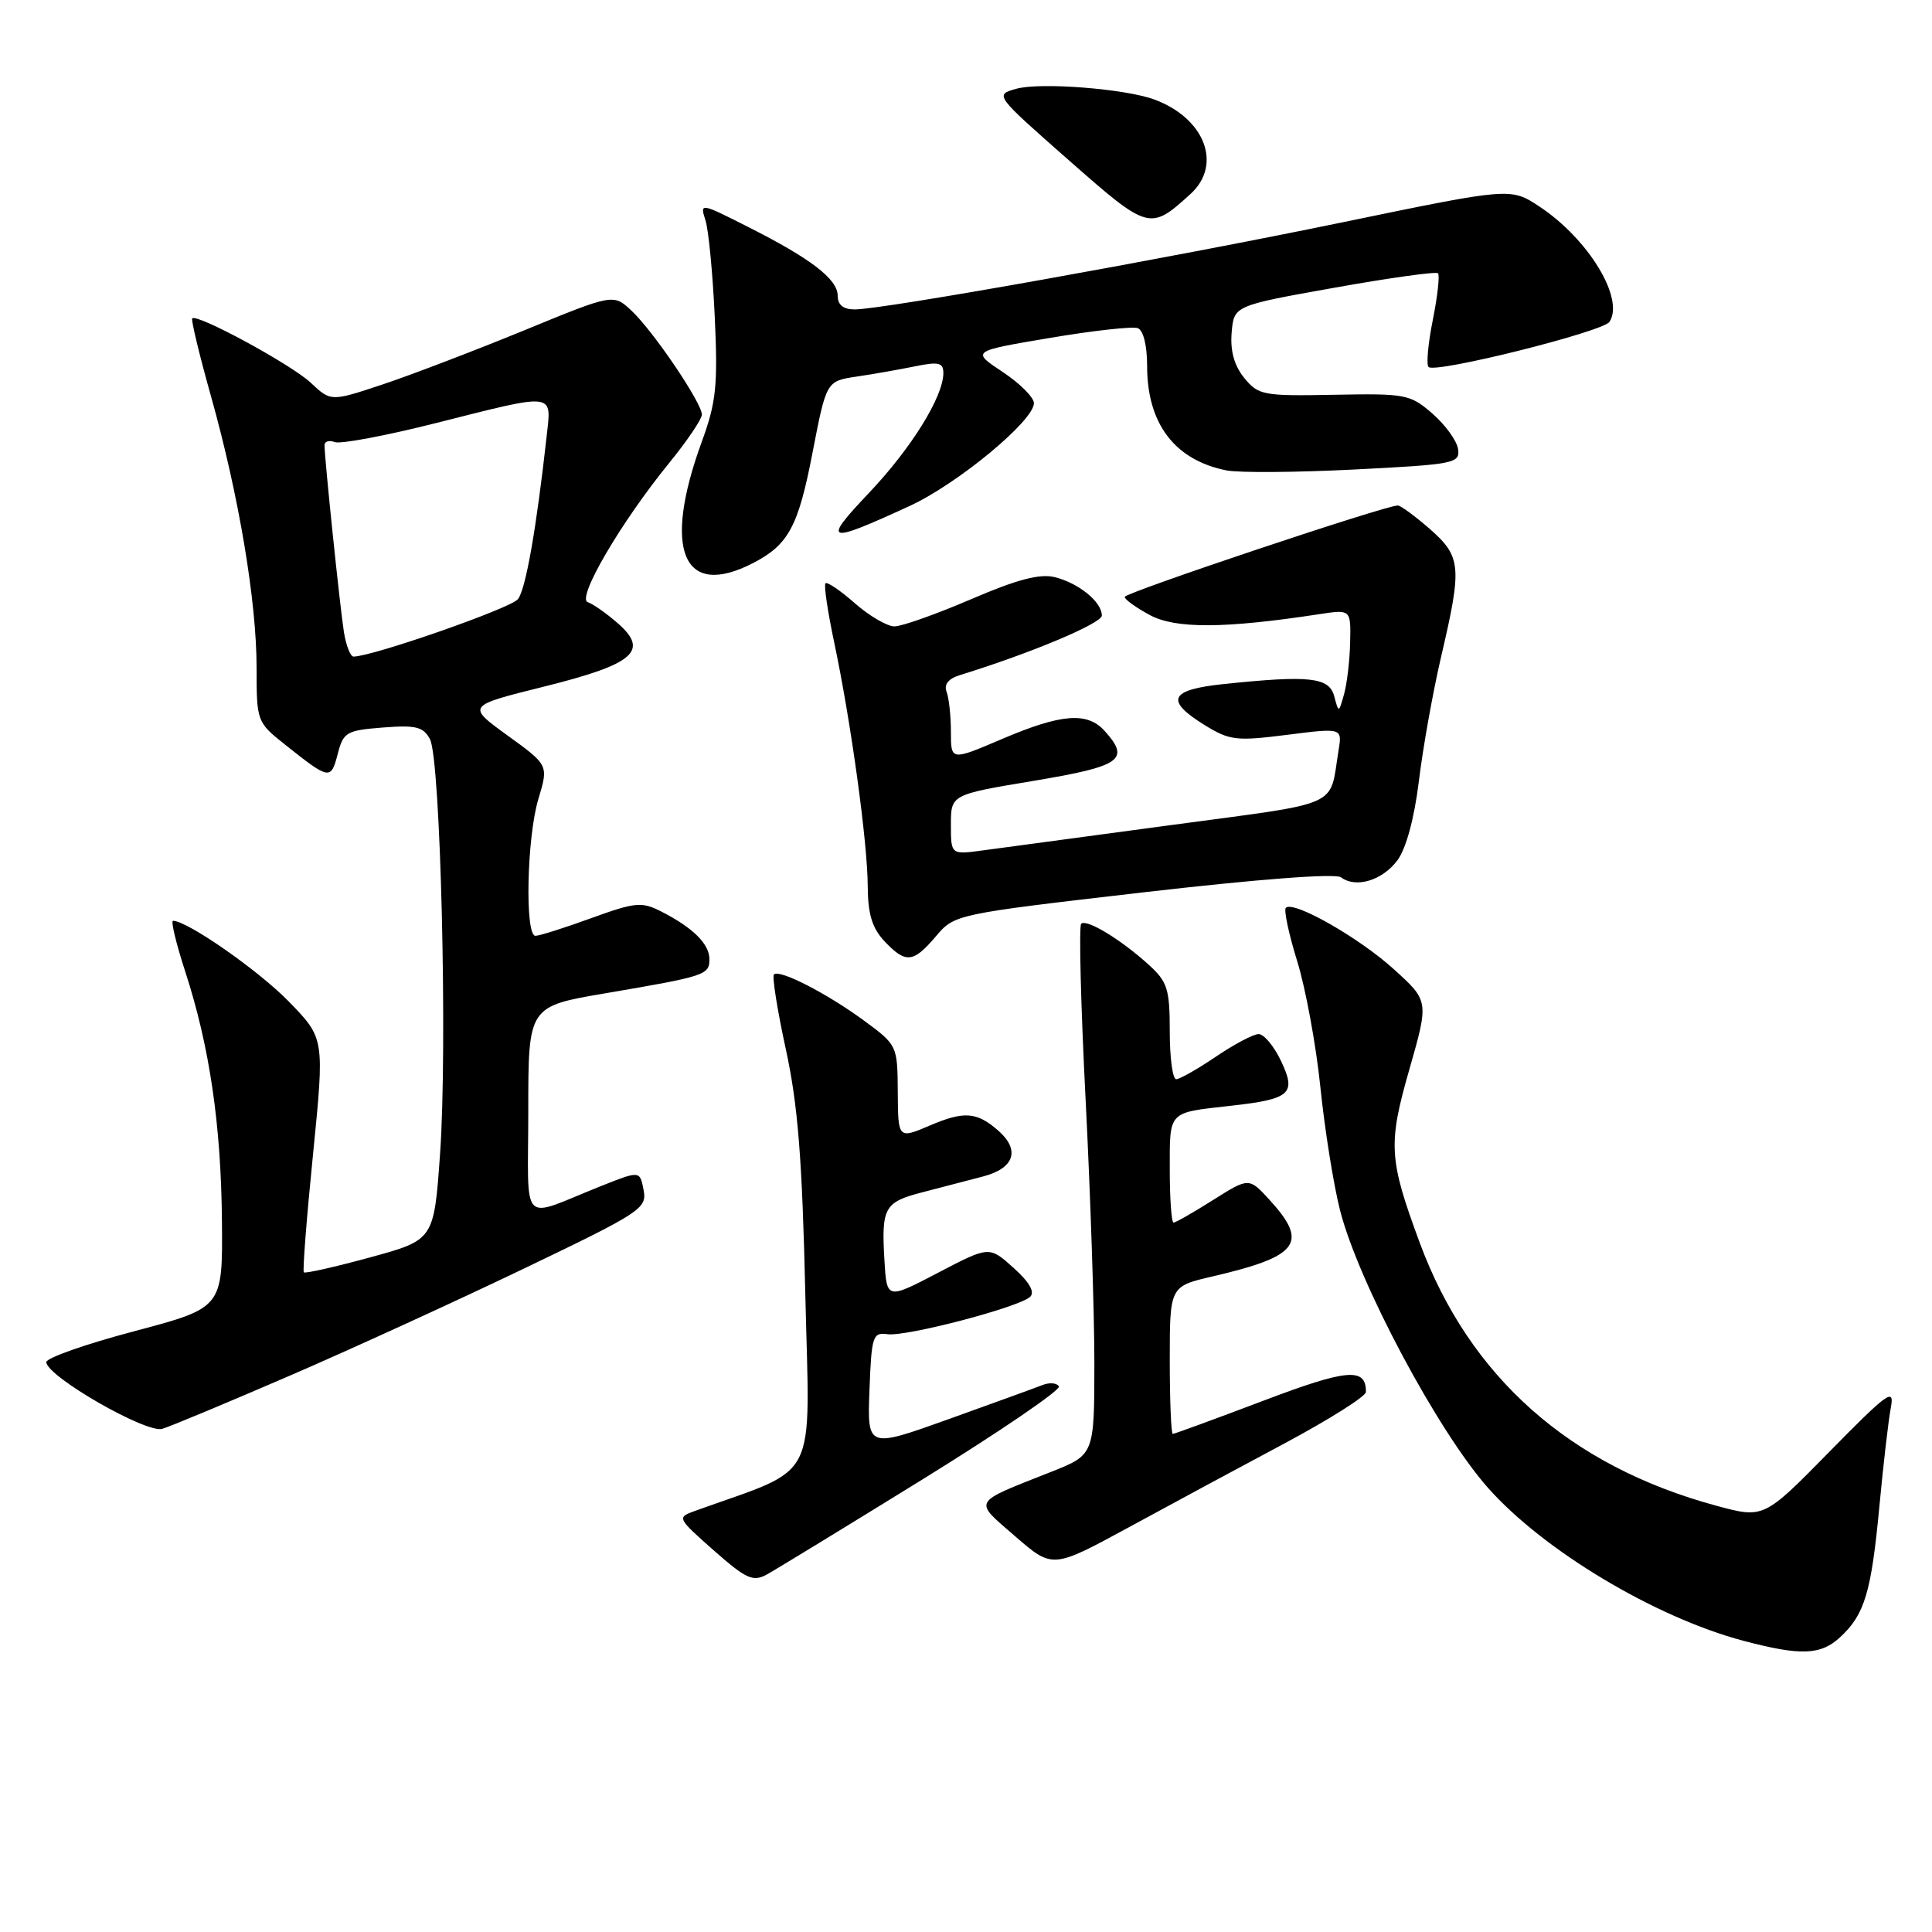 <?xml version="1.0" encoding="UTF-8" standalone="no"?>
<!DOCTYPE svg PUBLIC "-//W3C//DTD SVG 1.1//EN" "http://www.w3.org/Graphics/SVG/1.1/DTD/svg11.dtd" >
<svg xmlns="http://www.w3.org/2000/svg" xmlns:xlink="http://www.w3.org/1999/xlink" version="1.1" viewBox="0 0 256 256">
 <g >
 <path fill="currentColor"
d=" M 243.87 216.90 C 247.08 213.91 247.96 210.98 249.03 199.58 C 249.55 194.04 250.23 188.15 250.55 186.50 C 251.05 183.83 250.16 184.47 242.41 192.36 C 233.71 201.22 233.71 201.22 227.40 199.51 C 208.02 194.26 194.71 182.46 188.13 164.69 C 184.02 153.58 183.90 151.64 186.75 141.69 C 189.34 132.63 189.34 132.63 184.67 128.41 C 180.05 124.22 171.37 119.29 170.38 120.29 C 170.09 120.57 170.77 123.77 171.89 127.38 C 173.01 131.00 174.39 138.51 174.96 144.08 C 175.53 149.65 176.70 156.98 177.56 160.36 C 179.98 169.88 190.48 189.59 197.16 197.14 C 204.51 205.44 219.29 214.30 231.00 217.41 C 238.63 219.43 241.27 219.33 243.87 216.90 Z  M 122.25 196.02 C 132.47 189.70 140.60 184.16 140.31 183.70 C 140.03 183.24 139.06 183.16 138.15 183.52 C 137.24 183.88 131.64 185.91 125.71 188.04 C 114.92 191.91 114.92 191.91 115.21 184.20 C 115.48 177.03 115.64 176.52 117.60 176.79 C 120.11 177.13 135.07 173.21 136.50 171.83 C 137.16 171.20 136.40 169.88 134.29 167.99 C 131.08 165.10 131.08 165.10 124.29 168.65 C 117.50 172.20 117.50 172.20 117.19 166.97 C 116.78 160.00 117.18 159.29 122.20 157.99 C 124.56 157.37 128.19 156.43 130.25 155.89 C 134.42 154.81 135.22 152.38 132.25 149.79 C 129.43 147.33 127.75 147.20 123.25 149.12 C 119.00 150.93 119.00 150.93 118.96 144.71 C 118.92 138.54 118.89 138.48 114.52 135.26 C 109.58 131.63 103.27 128.39 102.55 129.12 C 102.29 129.38 103.00 133.85 104.13 139.05 C 105.73 146.42 106.30 153.57 106.71 171.58 C 107.30 196.98 108.72 194.21 92.07 200.21 C 89.68 201.07 89.72 201.14 94.57 205.43 C 98.86 209.21 99.77 209.63 101.59 208.64 C 102.74 208.01 112.04 202.33 122.25 196.02 Z  M 170.24 191.24 C 176.14 188.08 180.98 185.03 180.99 184.45 C 181.03 181.16 178.54 181.37 167.33 185.63 C 160.99 188.03 155.62 190.00 155.40 190.00 C 155.18 190.00 155.00 185.60 155.00 180.23 C 155.00 170.45 155.00 170.45 160.68 169.13 C 172.10 166.48 173.43 164.70 168.25 159.02 C 165.50 156.01 165.50 156.01 160.75 159.00 C 158.14 160.65 155.78 162.00 155.50 162.00 C 155.23 162.00 155.00 158.84 155.00 154.97 C 155.00 147.15 154.71 147.46 163.01 146.53 C 171.03 145.64 171.82 144.94 169.73 140.56 C 168.80 138.60 167.46 137.01 166.77 137.02 C 166.07 137.03 163.52 138.38 161.10 140.02 C 158.68 141.66 156.32 143.00 155.85 143.00 C 155.38 143.00 155.00 140.16 155.00 136.69 C 155.00 131.07 154.70 130.10 152.25 127.87 C 148.55 124.50 143.96 121.71 143.26 122.41 C 142.95 122.72 143.21 133.22 143.85 145.74 C 144.49 158.26 145.01 173.96 145.01 180.63 C 145.00 192.77 145.00 192.77 139.25 195.04 C 128.65 199.24 128.94 198.72 134.53 203.58 C 139.47 207.86 139.47 207.86 149.49 202.42 C 154.99 199.42 164.33 194.39 170.24 191.24 Z  M 38.27 182.34 C 46.40 178.83 60.41 172.42 69.41 168.10 C 84.98 160.63 85.75 160.13 85.28 157.68 C 84.79 155.11 84.79 155.11 79.64 157.16 C 68.71 161.51 70.00 162.85 70.00 147.15 C 70.00 133.35 70.00 133.35 80.25 131.61 C 93.51 129.35 94.00 129.19 94.00 127.09 C 94.00 125.08 91.83 122.93 87.64 120.79 C 85.03 119.46 84.21 119.53 78.34 121.66 C 74.80 122.95 71.48 124.00 70.95 124.00 C 69.53 124.00 69.80 110.97 71.34 105.86 C 72.69 101.39 72.69 101.39 67.26 97.46 C 61.83 93.53 61.83 93.53 72.08 90.98 C 84.06 88.00 86.08 86.25 81.82 82.55 C 80.34 81.26 78.57 80.02 77.88 79.79 C 76.37 79.29 82.27 69.20 88.69 61.32 C 91.06 58.41 93.00 55.54 93.00 54.93 C 93.00 53.38 86.57 43.88 83.69 41.18 C 81.28 38.91 81.28 38.91 69.39 43.80 C 62.85 46.48 54.43 49.70 50.67 50.95 C 43.84 53.22 43.84 53.22 41.17 50.71 C 38.59 48.30 26.13 41.53 25.47 42.19 C 25.30 42.37 26.41 47.01 27.96 52.51 C 31.65 65.67 34.00 79.66 34.00 88.51 C 34.00 95.58 34.04 95.70 37.75 98.65 C 43.66 103.35 43.84 103.38 44.74 99.94 C 45.49 97.01 45.89 96.78 50.74 96.40 C 55.10 96.06 56.09 96.30 56.97 97.94 C 58.38 100.58 59.31 138.79 58.31 152.90 C 57.50 164.30 57.50 164.30 49.04 166.61 C 44.39 167.88 40.44 168.77 40.26 168.59 C 40.08 168.41 40.63 161.37 41.48 152.93 C 43.01 137.58 43.01 137.58 38.26 132.70 C 34.24 128.58 24.86 122.04 22.93 122.01 C 22.61 122.00 23.34 125.04 24.55 128.75 C 27.78 138.69 29.30 149.06 29.41 161.90 C 29.50 173.29 29.50 173.29 17.77 176.40 C 11.33 178.10 6.09 179.95 6.13 180.50 C 6.28 182.43 19.39 189.96 21.50 189.33 C 22.60 189.00 30.15 185.85 38.27 182.34 Z  M 124.00 124.08 C 126.49 121.14 126.55 121.13 151.50 118.24 C 166.77 116.48 176.97 115.70 177.69 116.25 C 179.66 117.73 183.17 116.67 185.17 113.99 C 186.32 112.43 187.40 108.45 188.01 103.49 C 188.54 99.10 189.87 91.67 190.96 87.00 C 193.75 75.08 193.63 73.76 189.47 70.10 C 187.52 68.40 185.61 66.99 185.22 66.98 C 183.70 66.93 149.05 78.53 149.03 79.09 C 149.01 79.42 150.51 80.50 152.36 81.50 C 155.77 83.33 162.24 83.30 174.75 81.39 C 179.00 80.74 179.00 80.74 178.90 85.12 C 178.85 87.53 178.48 90.62 178.09 92.00 C 177.39 94.49 177.39 94.49 176.79 92.25 C 176.12 89.74 173.53 89.45 162.15 90.64 C 154.97 91.39 154.31 92.79 159.61 96.07 C 162.93 98.12 163.81 98.22 170.54 97.37 C 177.86 96.44 177.86 96.44 177.36 99.47 C 176.11 107.12 178.08 106.25 155.29 109.31 C 143.86 110.84 132.59 112.36 130.25 112.68 C 126.00 113.26 126.00 113.26 126.00 109.28 C 126.00 105.29 126.00 105.29 137.00 103.46 C 148.60 101.52 149.81 100.66 146.35 96.83 C 144.05 94.30 140.62 94.57 132.75 97.93 C 126.00 100.81 126.00 100.81 126.00 96.99 C 126.00 94.88 125.74 92.49 125.43 91.67 C 125.05 90.70 125.66 89.93 127.18 89.46 C 136.63 86.54 146.00 82.60 146.00 81.56 C 146.00 79.76 142.94 77.27 139.78 76.48 C 137.79 75.98 134.79 76.77 128.67 79.40 C 124.06 81.38 119.49 83.00 118.52 83.00 C 117.56 83.00 115.19 81.62 113.28 79.94 C 111.36 78.25 109.60 77.06 109.38 77.29 C 109.15 77.52 109.67 81.03 110.53 85.10 C 112.75 95.58 114.96 111.63 114.98 117.44 C 115.00 121.11 115.56 122.96 117.17 124.69 C 120.01 127.70 120.99 127.62 124.00 124.08 Z  M 99.80 74.60 C 104.47 72.19 105.78 69.77 107.66 60.00 C 109.50 50.50 109.50 50.50 113.50 49.90 C 115.70 49.58 119.19 48.96 121.25 48.54 C 124.38 47.90 125.00 48.05 125.00 49.43 C 125.00 52.56 120.74 59.42 115.12 65.34 C 108.86 71.94 109.48 72.13 120.50 67.06 C 126.86 64.14 137.00 55.76 137.00 53.42 C 137.00 52.66 135.13 50.79 132.85 49.28 C 128.70 46.53 128.70 46.53 139.10 44.78 C 144.82 43.81 150.06 43.23 150.75 43.48 C 151.50 43.75 152.00 45.76 152.00 48.52 C 152.00 56.15 155.67 60.97 162.51 62.33 C 164.16 62.66 171.80 62.60 179.50 62.21 C 192.74 61.54 193.48 61.39 193.20 59.50 C 193.04 58.40 191.51 56.29 189.81 54.81 C 186.86 52.24 186.26 52.13 176.78 52.31 C 167.36 52.49 166.74 52.37 164.87 50.08 C 163.54 48.44 163.00 46.50 163.20 44.08 C 163.50 40.50 163.50 40.50 176.79 38.13 C 184.10 36.82 190.29 35.96 190.54 36.21 C 190.79 36.46 190.49 39.23 189.86 42.36 C 189.23 45.49 188.97 48.31 189.29 48.63 C 190.17 49.51 212.39 43.96 213.26 42.65 C 215.29 39.59 210.49 31.68 204.00 27.38 C 200.17 24.85 200.17 24.85 178.07 29.42 C 154.47 34.30 116.99 41.00 113.26 41.00 C 111.74 41.00 111.00 40.40 111.00 39.19 C 111.00 36.99 107.45 34.26 99.05 30.03 C 92.81 26.87 92.73 26.86 93.47 29.17 C 93.89 30.45 94.44 36.22 94.71 42.00 C 95.13 51.09 94.90 53.30 93.00 58.50 C 87.74 72.89 90.49 79.42 99.80 74.60 Z  M 157.75 25.70 C 162.00 21.83 159.66 15.69 153.00 13.20 C 149.14 11.76 137.83 10.87 134.64 11.77 C 131.79 12.57 131.81 12.59 141.60 21.21 C 152.21 30.55 152.38 30.59 157.75 25.70 Z  M 45.57 83.75 C 45.05 80.48 43.00 60.72 43.00 58.99 C 43.00 58.48 43.61 58.30 44.36 58.58 C 45.10 58.87 51.15 57.73 57.80 56.05 C 73.71 52.03 73.08 51.96 72.44 57.75 C 71.08 70.00 69.67 78.07 68.63 79.39 C 67.70 80.59 49.34 87.00 46.84 87.00 C 46.43 87.00 45.86 85.54 45.57 83.75 Z "/>
</g>
</svg>
